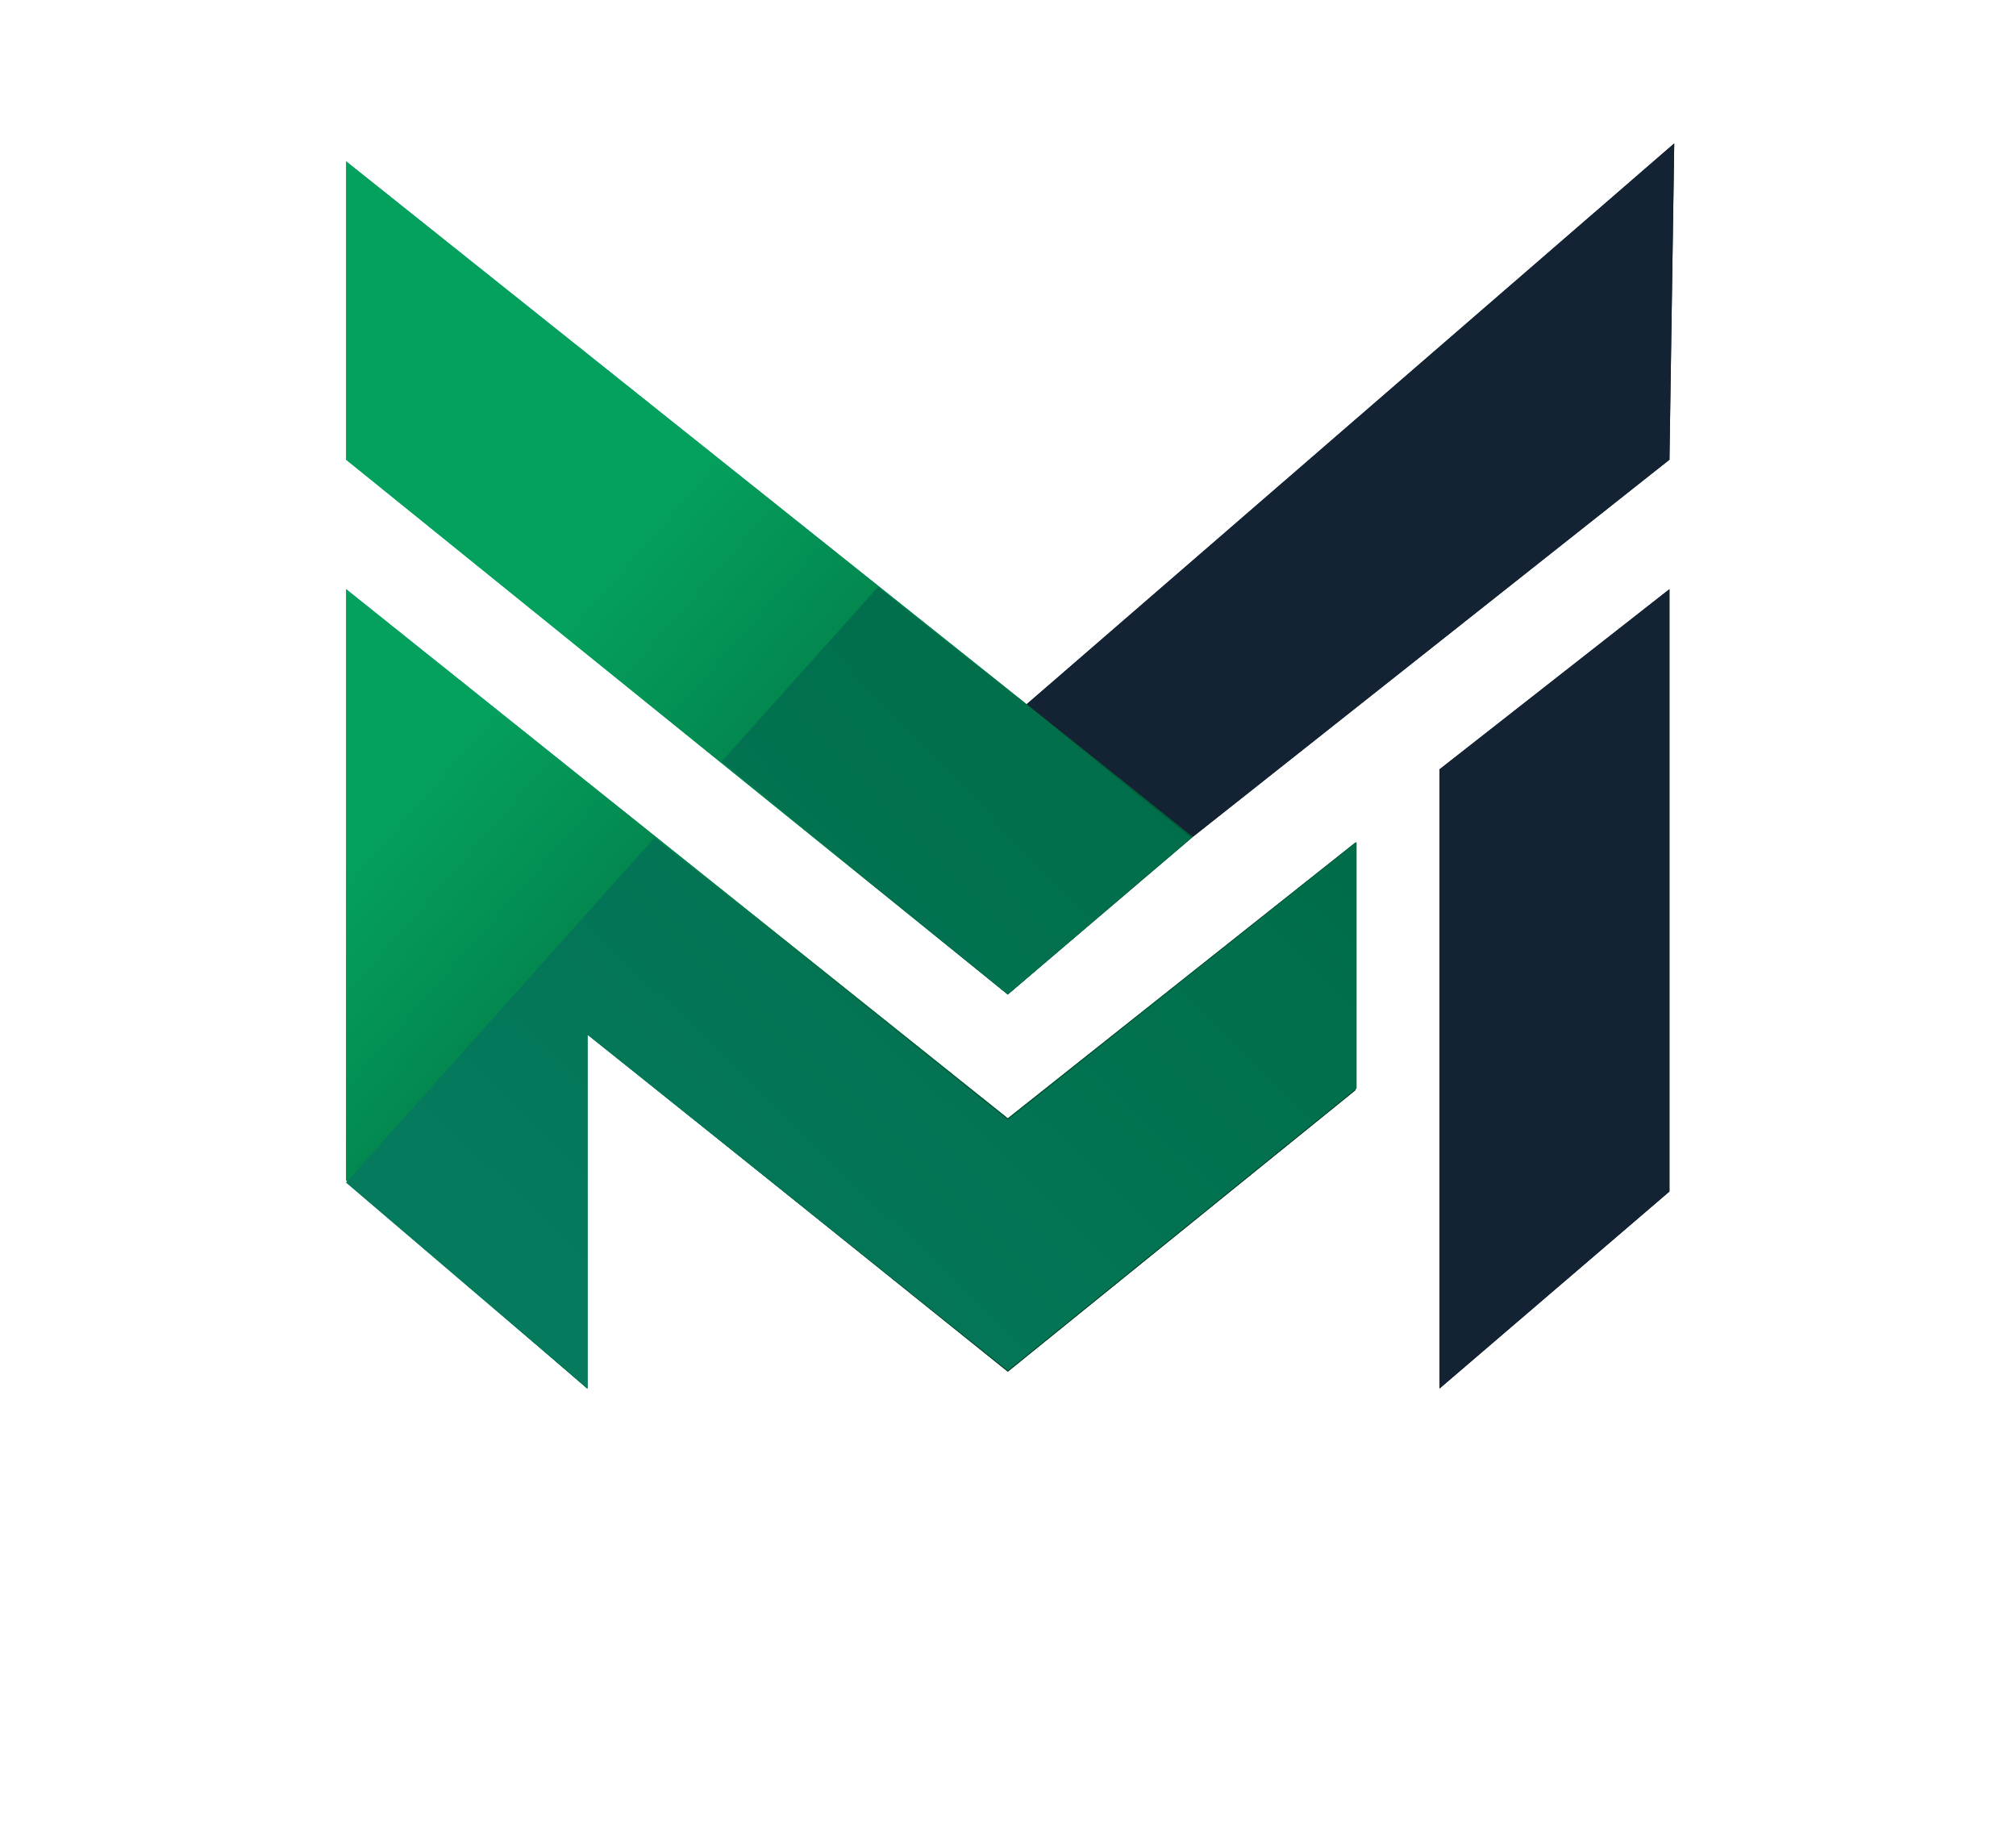 <svg width="88" height="80" viewBox="0 0 88 80" fill="none" xmlns="http://www.w3.org/2000/svg">
<g clip-path="url(#clip0_214_471)">
<g filter="url(#filter0_d_214_471)">
<path d="M43.991 44.815L59.166 32.774V32.795L59.213 32.758V43.511L59.166 43.548V43.586L43.991 55.872L32.261 46.452L25.646 41.165V56.609L25.633 56.598V56.609L24.552 55.675L15.108 47.616L15.158 47.561L15.108 47.518V21.717L43.991 44.815ZM72.873 48.009L62.838 56.609V29.58L72.873 21.717V48.009ZM72.873 16.066L52.068 32.529L43.991 39.409L15.108 16.066V3.042L44.813 26.741L73.082 2.26L72.873 16.066Z" fill="url(#paint0_linear_214_471)"/>
<path d="M43.991 44.815L43.532 45.391L43.989 45.757L44.447 45.393L43.991 44.815ZM59.166 32.775H59.902V31.25L58.709 32.197L59.166 32.775ZM59.166 32.795H58.43V34.321L59.623 33.373L59.166 32.795ZM59.212 32.758H59.948V31.233L58.755 32.181L59.212 32.758ZM59.212 43.511L59.674 44.085L59.948 43.864V43.511H59.212ZM59.166 43.548L58.704 42.974L58.43 43.196V43.548H59.166ZM59.166 43.586L59.629 44.159L59.902 43.938V43.586H59.166ZM43.991 55.872L43.53 56.447L43.992 56.818L44.453 56.445L43.991 55.872ZM32.261 46.452L32.721 45.877L32.721 45.876L32.72 45.876L32.261 46.452ZM25.646 41.165L26.105 40.589L24.911 39.634V41.165H25.646ZM25.646 56.609L25.168 57.169L26.382 58.209V56.609H25.646ZM25.633 56.598L26.111 56.038L24.897 54.998V56.598H25.633ZM25.633 56.609L25.153 57.168L26.369 58.218V56.609H25.633ZM24.552 55.675L25.032 55.117L25.031 55.116L25.029 55.114L24.552 55.675ZM15.108 47.616L14.56 47.125L14.057 47.688L14.631 48.177L15.108 47.616ZM15.158 47.561L15.706 48.052L16.206 47.492L15.638 47.002L15.158 47.561ZM15.108 47.518H14.372V47.856L14.628 48.076L15.108 47.518ZM15.108 21.717L15.567 21.141L14.372 20.186V21.717H15.108ZM72.873 48.009L73.351 48.569L73.609 48.349V48.009H72.873ZM62.837 56.609H62.102V58.21L63.316 57.169L62.837 56.609ZM62.837 29.58L62.384 29L62.102 29.221V29.58H62.837ZM72.873 21.717H73.609V20.205L72.42 21.137L72.873 21.717ZM72.873 16.066L73.329 16.644L73.603 16.427L73.609 16.077L72.873 16.066ZM52.068 32.529L51.612 31.95L51.601 31.959L51.591 31.967L52.068 32.529ZM43.991 39.409L43.529 39.983L44.003 40.366L44.467 39.971L43.991 39.409ZM15.108 16.066H14.372V16.418L14.646 16.639L15.108 16.066ZM15.108 3.042L15.567 2.466L14.372 1.513V3.042H15.108ZM44.813 26.741L44.355 27.318L44.832 27.699L45.294 27.299L44.813 26.741ZM73.082 2.26L73.818 2.272L73.843 0.627L72.601 1.703L73.082 2.26ZM43.991 44.815L44.447 45.393L59.623 33.352L59.166 32.775L58.709 32.197L43.534 44.237L43.991 44.815ZM59.166 32.775H58.43V32.795H59.166H59.902V32.775H59.166ZM59.166 32.795L59.623 33.373L59.67 33.336L59.212 32.758L58.755 32.181L58.709 32.218L59.166 32.795ZM59.212 32.758H58.477V43.511H59.212H59.948V32.758H59.212ZM59.212 43.511L58.751 42.937L58.704 42.974L59.166 43.548L59.628 44.122L59.674 44.085L59.212 43.511ZM59.166 43.548H58.43V43.586H59.166H59.902V43.548H59.166ZM59.166 43.586L58.703 43.013L43.528 55.299L43.991 55.872L44.453 56.445L59.629 44.159L59.166 43.586ZM43.991 55.872L44.451 55.297L32.721 45.877L32.261 46.452L31.801 47.027L43.53 56.447L43.991 55.872ZM32.261 46.452L32.72 45.876L26.105 40.589L25.646 41.165L25.187 41.741L31.802 47.028L32.261 46.452ZM25.646 41.165H24.911V56.609H25.646H26.382V41.165H25.646ZM25.646 56.609L26.125 56.049L26.111 56.038L25.633 56.598L25.155 57.158L25.168 57.169L25.646 56.609ZM25.633 56.598H24.897V56.609H25.633H26.369V56.598H25.633ZM25.633 56.609L26.114 56.051L25.032 55.117L24.552 55.675L24.072 56.234L25.153 57.168L25.633 56.609ZM24.552 55.675L25.029 55.114L15.585 47.055L15.108 47.616L14.631 48.177L24.075 56.237L24.552 55.675ZM15.108 47.616L15.656 48.108L15.706 48.052L15.158 47.561L14.61 47.069L14.56 47.125L15.108 47.616ZM15.158 47.561L15.638 47.002L15.588 46.959L15.108 47.518L14.628 48.076L14.678 48.119L15.158 47.561ZM15.108 47.518H15.844V21.717H15.108H14.372V47.518H15.108ZM15.108 21.717L14.649 22.293L43.532 45.391L43.991 44.815L44.45 44.239L15.567 21.141L15.108 21.717ZM72.873 48.009L72.395 47.449L62.359 56.049L62.837 56.609L63.316 57.169L73.351 48.569L72.873 48.009ZM62.837 56.609H63.573V29.58H62.837H62.102V56.609H62.837ZM62.837 29.58L63.291 30.161L73.326 22.298L72.873 21.717L72.42 21.137L62.384 29L62.837 29.58ZM72.873 21.717H72.137V48.009H72.873H73.609V21.717H72.873ZM72.873 16.066L72.417 15.487L51.612 31.95L52.068 32.529L52.524 33.107L73.329 16.644L72.873 16.066ZM52.068 32.529L51.591 31.967L43.514 38.847L43.991 39.409L44.467 39.971L52.544 33.09L52.068 32.529ZM43.991 39.409L44.453 38.835L15.57 15.492L15.108 16.066L14.646 16.639L43.529 39.983L43.991 39.409ZM15.108 16.066H15.844V3.042H15.108H14.372V16.066H15.108ZM15.108 3.042L14.65 3.619L44.355 27.318L44.813 26.741L45.272 26.164L15.567 2.466L15.108 3.042ZM44.813 26.741L45.294 27.299L73.563 2.818L73.082 2.26L72.601 1.703L44.332 26.183L44.813 26.741ZM73.082 2.26L72.346 2.249L72.137 16.055L72.873 16.066L73.609 16.077L73.818 2.272L73.082 2.26Z" fill="white"/>
<path d="M52.068 32.529L44.185 27.284L73.082 2.26L72.873 16.066L52.068 32.529Z" fill="#132334"/>
<path d="M15.108 47.518V21.717L43.991 44.815L59.166 32.775V43.586L43.991 55.872L25.633 41.129V56.609L15.108 47.518Z" fill="url(#paint1_linear_214_471)"/>
<path d="M15.108 16.066V3.042L52.068 32.529L43.991 39.409L15.108 16.066Z" fill="url(#paint2_linear_214_471)"/>
<path d="M15.108 47.616L25.646 56.609V41.165L43.991 55.827L59.212 43.511V32.758L43.991 44.879L28.574 32.563L15.108 47.616Z" fill="url(#paint3_linear_214_471)"/>
<path d="M72.873 21.717L62.837 29.58V56.609L72.873 48.009V21.717Z" fill="#132334"/>
<path d="M38.331 21.615L31.501 29.239L43.991 39.405L51.992 32.563L38.331 21.615Z" fill="url(#paint4_linear_214_471)"/>
<path d="M52.068 32.529L44.185 27.284L73.082 2.26L72.873 16.066L52.068 32.529Z" fill="#132334"/>
<path d="M15.108 47.518V21.717L43.991 44.815L59.166 32.775V43.586L43.991 55.872L25.633 41.129V56.609L15.108 47.518Z" fill="url(#paint5_linear_214_471)"/>
<path d="M15.108 16.066V3.042L52.068 32.529L43.991 39.409L15.108 16.066Z" fill="url(#paint6_linear_214_471)"/>
<path d="M15.108 47.616L25.646 56.609V41.165L43.991 55.827L59.212 43.511V32.758L43.991 44.879L28.574 32.563L15.108 47.616Z" fill="url(#paint7_linear_214_471)"/>
<path d="M72.873 21.717L62.837 29.58V56.609L72.873 48.009V21.717Z" fill="#132334"/>
<path d="M38.331 21.615L31.501 29.239L43.991 39.405L51.992 32.563L38.331 21.615Z" fill="url(#paint8_linear_214_471)"/>
</g>
<path d="M3.017 78.427H1.192V67.651H3.017L6.49 76.231L9.962 67.651H11.817V78.427H9.992V75.111C9.992 72.944 9.992 72.31 10.095 71.543L7.358 78.427H5.621L2.899 71.558C3.002 72.206 3.017 73.224 3.017 74.565V78.427ZM15.713 78.427H13.756L17.641 67.651H19.569L23.454 78.427H21.467L20.599 75.936H16.581L15.713 78.427ZM18.362 70.865L17.141 74.344H20.054L18.818 70.865C18.73 70.585 18.627 70.26 18.598 70.039C18.553 70.246 18.465 70.57 18.362 70.865ZM26.841 78.427L22.78 67.651H24.781L27.136 73.858C27.371 74.506 27.577 75.14 27.813 76.01C28.078 75.066 28.298 74.403 28.504 73.858L30.829 67.651H32.787L28.784 78.427H26.841ZM41.398 78.427H34.717V67.651H41.398V69.391H36.601V72.162H40.898V73.828H36.601V76.688H41.398V78.427ZM45.913 67.651V76.688H50.416V78.427H44.029V67.651H45.913ZM54.419 67.651V76.688H58.922V78.427H52.536V67.651H54.419ZM62.926 67.651V78.427H61.043V67.651H62.926ZM65.826 74.491V67.651H67.71V74.374C67.71 75.921 68.549 76.776 70.079 76.776C71.609 76.776 72.463 75.907 72.463 74.374V67.651H74.347V74.491C74.347 77.012 72.698 78.604 70.079 78.604C67.474 78.604 65.826 77.027 65.826 74.491ZM79.077 78.427H77.252V67.651H79.077L82.55 76.231L86.023 67.651H87.877V78.427H86.052V75.111C86.052 72.944 86.052 72.31 86.155 71.543L83.418 78.427H81.681L78.959 71.558C79.062 72.206 79.077 73.224 79.077 74.565V78.427Z" fill="white"/>
</g>
<defs>
<filter id="filter0_d_214_471" x="4.057" y="-5.373" width="79.786" height="77.591" filterUnits="userSpaceOnUse" color-interpolation-filters="sRGB">
<feFlood flood-opacity="0" result="BackgroundImageFix"/>
<feColorMatrix in="SourceAlpha" type="matrix" values="0 0 0 0 0 0 0 0 0 0 0 0 0 0 0 0 0 0 127 0" result="hardAlpha"/>
<feOffset dy="4"/>
<feGaussianBlur stdDeviation="5"/>
<feComposite in2="hardAlpha" operator="out"/>
<feColorMatrix type="matrix" values="0 0 0 0 0 0 0 0 0 0 0 0 0 0 0 0 0 0 0.3 0"/>
<feBlend mode="normal" in2="BackgroundImageFix" result="effect1_dropShadow_214_471"/>
<feBlend mode="normal" in="SourceGraphic" in2="effect1_dropShadow_214_471" result="shape"/>
</filter>
<linearGradient id="paint0_linear_214_471" x1="25.451" y1="56.609" x2="54.579" y2="28.705" gradientUnits="userSpaceOnUse">
<stop stop-color="#057A5D"/>
<stop offset="1" stop-color="#006C49"/>
</linearGradient>
<linearGradient id="paint1_linear_214_471" x1="26.427" y1="20.442" x2="56.136" y2="46.391" gradientUnits="userSpaceOnUse">
<stop stop-color="#04A15E"/>
<stop offset="1" stop-color="#013B22"/>
</linearGradient>
<linearGradient id="paint2_linear_214_471" x1="26.427" y1="20.442" x2="56.136" y2="46.391" gradientUnits="userSpaceOnUse">
<stop stop-color="#04A15E"/>
<stop offset="1" stop-color="#013B22"/>
</linearGradient>
<linearGradient id="paint3_linear_214_471" x1="33.257" y1="60.324" x2="59.26" y2="33.587" gradientUnits="userSpaceOnUse">
<stop stop-color="#057A5D"/>
<stop offset="1" stop-color="#006C49"/>
</linearGradient>
<linearGradient id="paint4_linear_214_471" x1="25.451" y1="56.609" x2="54.578" y2="28.705" gradientUnits="userSpaceOnUse">
<stop stop-color="#057A5D"/>
<stop offset="1" stop-color="#006C49"/>
</linearGradient>
<linearGradient id="paint5_linear_214_471" x1="26.427" y1="20.442" x2="56.136" y2="46.391" gradientUnits="userSpaceOnUse">
<stop stop-color="#04A15E"/>
<stop offset="1" stop-color="#013B22"/>
</linearGradient>
<linearGradient id="paint6_linear_214_471" x1="26.427" y1="20.442" x2="56.136" y2="46.391" gradientUnits="userSpaceOnUse">
<stop stop-color="#04A15E"/>
<stop offset="1" stop-color="#013B22"/>
</linearGradient>
<linearGradient id="paint7_linear_214_471" x1="33.257" y1="60.324" x2="59.26" y2="33.587" gradientUnits="userSpaceOnUse">
<stop stop-color="#057A5D"/>
<stop offset="1" stop-color="#006C49"/>
</linearGradient>
<linearGradient id="paint8_linear_214_471" x1="25.451" y1="56.609" x2="54.578" y2="28.705" gradientUnits="userSpaceOnUse">
<stop stop-color="#057A5D"/>
<stop offset="1" stop-color="#006C49"/>
</linearGradient>
<clipPath id="clip0_214_471">
<rect width="88" height="80" fill="white"/>
</clipPath>
</defs>
</svg>
